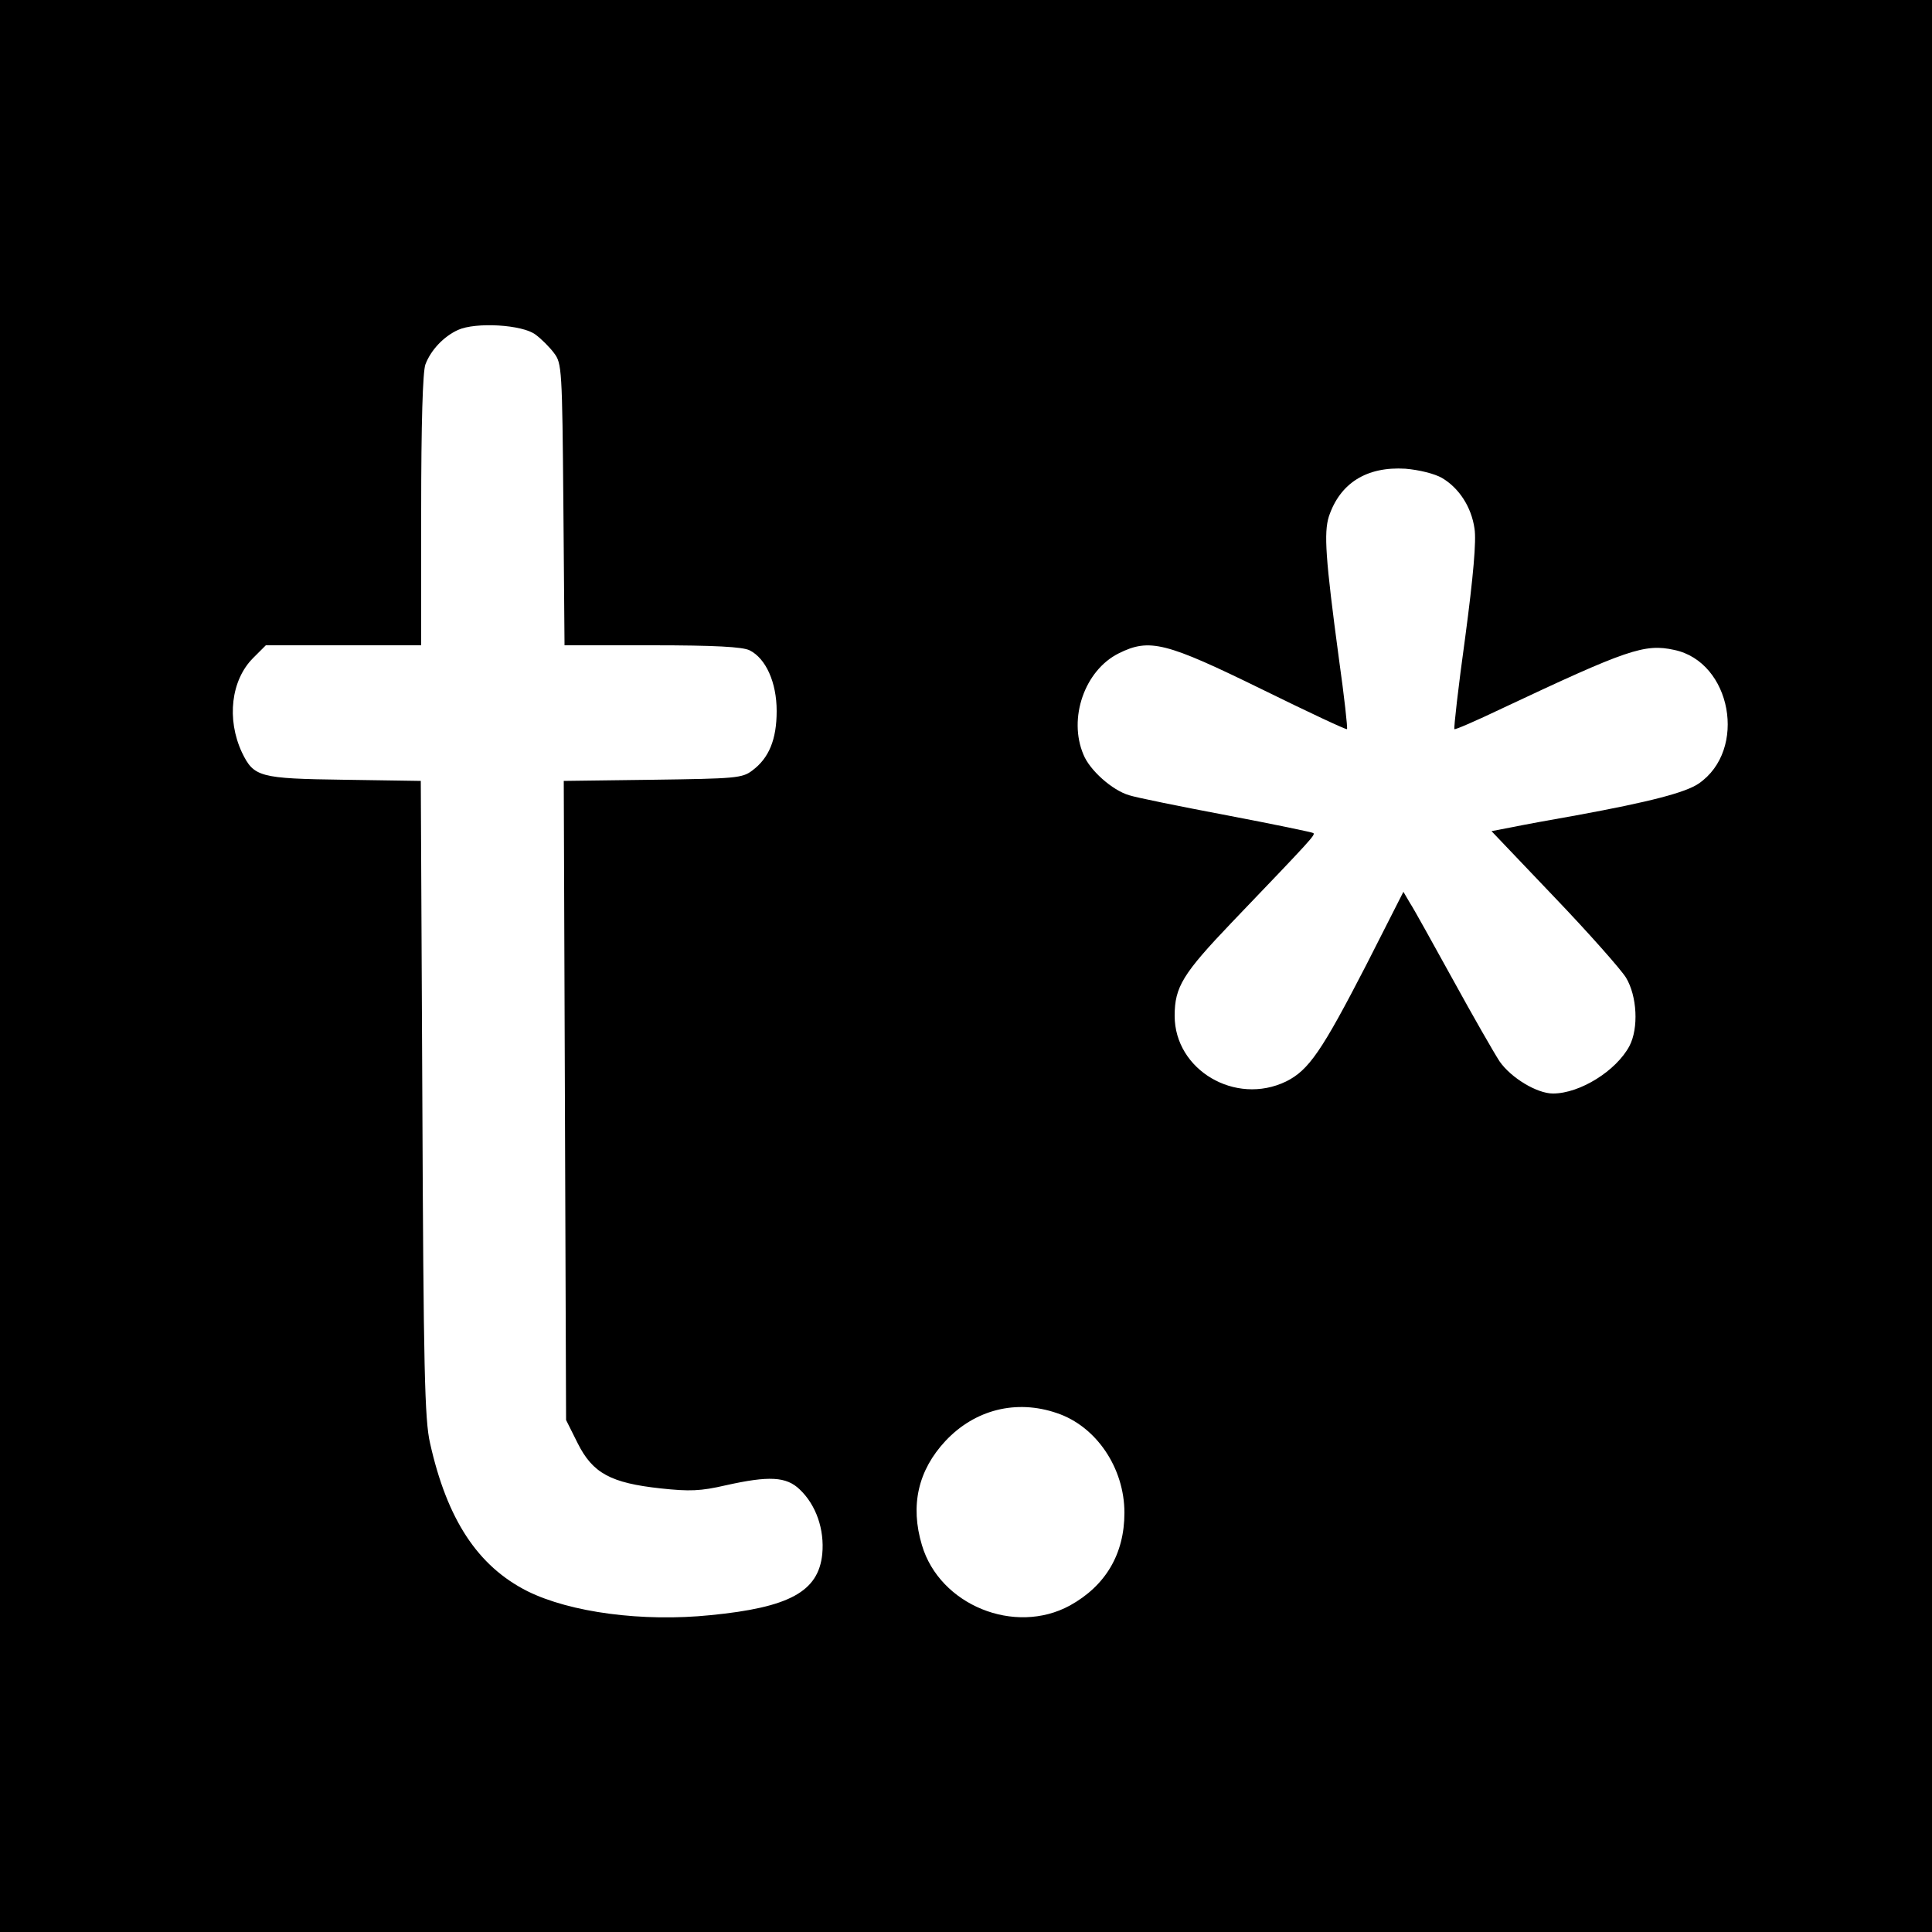 <?xml version="1.0" standalone="no"?>
<!DOCTYPE svg PUBLIC "-//W3C//DTD SVG 20010904//EN"
 "http://www.w3.org/TR/2001/REC-SVG-20010904/DTD/svg10.dtd">
<svg version="1.0" xmlns="http://www.w3.org/2000/svg"
 width="500pt" height="500pt" viewBox="0 0 500 500"
 preserveAspectRatio="xMidYMid meet">
<g transform="translate(0,500) scale(0.1,-0.1)"
fill="#000000" stroke="none">
<path d="M0 2500 l0 -2500 2500 0 2500 0 0 2500 0 2500 -2500 0 -2500 0 0
-2500z m1386 1634 c15 -11 37 -33 48 -48 20 -26 21 -42 24 -392 l3 -364 227 0
c162 0 234 -4 252 -13 42 -21 70 -83 70 -157 0 -74 -20 -122 -63 -154 -26 -20
-44 -21 -258 -24 l-230 -3 3 -827 3 -827 30 -60 c39 -78 86 -103 215 -117 75
-8 103 -7 168 8 112 25 157 23 192 -11 42 -40 64 -103 58 -167 -10 -97 -85
-138 -289 -158 -176 -18 -363 7 -474 62 -129 65 -208 186 -252 383 -14 60 -17
192 -20 892 l-4 822 -198 3 c-220 3 -234 7 -265 71 -40 86 -28 187 29 244 l33
33 201 0 201 0 0 349 c0 224 4 360 11 378 14 37 47 72 84 89 46 21 167 14 201
-12z m2346 -371 c44 -26 76 -75 84 -131 5 -31 -3 -123 -24 -281 -18 -129 -30
-236 -28 -238 2 -2 57 22 122 53 325 153 370 169 447 152 148 -31 190 -259 63
-346 -34 -23 -125 -47 -316 -82 -63 -11 -139 -25 -168 -31 l-52 -10 162 -170
c90 -94 173 -188 186 -209 29 -48 33 -131 9 -177 -34 -64 -128 -123 -198 -123
-41 0 -108 40 -138 83 -15 23 -70 119 -121 212 -52 94 -101 183 -111 198 l-17
29 -96 -189 c-115 -223 -149 -273 -208 -302 -131 -63 -288 30 -288 170 0 75
21 109 149 243 208 217 215 225 210 230 -2 2 -103 23 -224 46 -121 23 -235 46
-253 52 -44 13 -102 65 -118 105 -40 94 3 218 91 262 80 40 122 29 373 -94
118 -58 216 -104 218 -102 2 2 -7 84 -21 183 -35 260 -39 325 -26 367 29 87
98 130 198 124 36 -3 76 -13 95 -24z m-997 -2420 c102 -34 175 -142 175 -258
0 -107 -49 -189 -141 -240 -143 -78 -337 1 -383 156 -31 103 -10 194 61 270
76 81 183 108 288 72z"/>
</g>
</svg>
